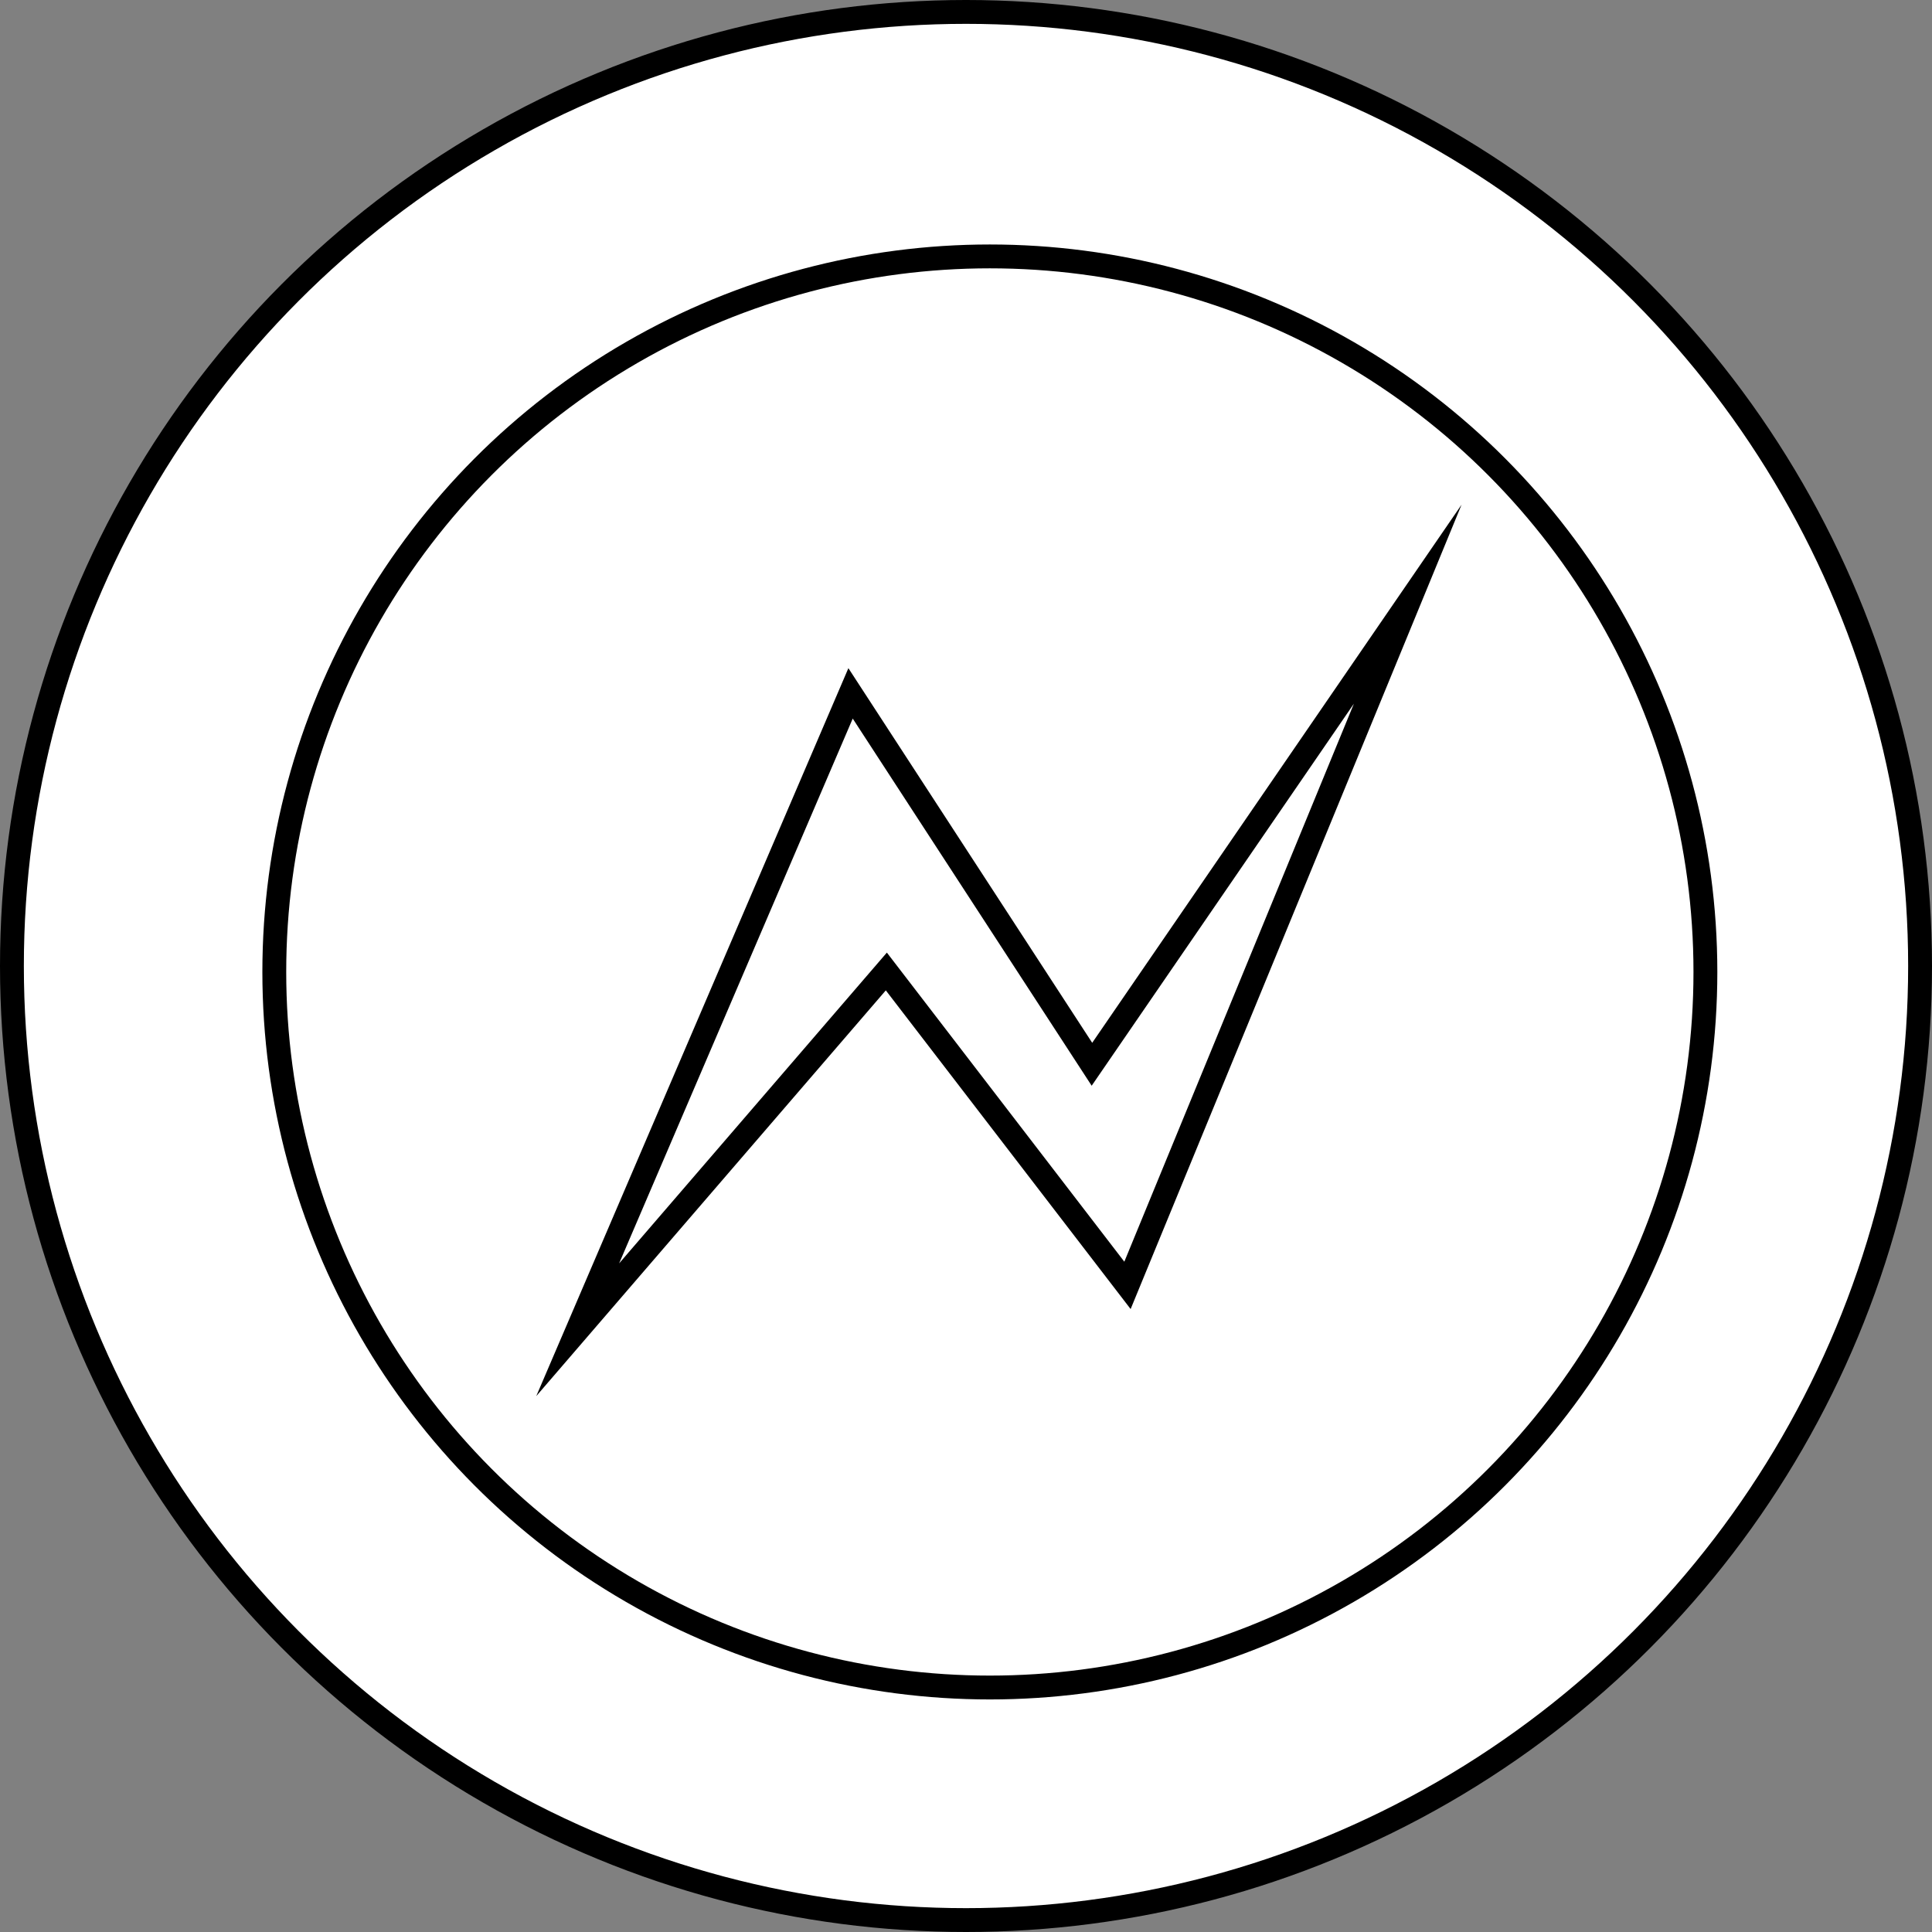 <?xml version="1.0" encoding="UTF-8"?>
<!DOCTYPE svg PUBLIC "-//W3C//DTD SVG 1.1//EN" "http://www.w3.org/Graphics/SVG/1.1/DTD/svg11.dtd">
<svg xmlns="http://www.w3.org/2000/svg" xmlns:xlink="http://www.w3.org/1999/xlink" version="1.1" width="81px" height="81px" viewBox="-0.5 -0.5 81 81" style="background-color: rgb(255, 255, 255);"><rect x="-0.5" y="-0.5" width="81" height="81" fill="#808080" stroke="none"/><defs/><g><ellipse cx="40" cy="40" rx="40" ry="40" fill="#ffffff" stroke="#000000" pointer-events="all"/><ellipse cx="41" cy="40.25" rx="30" ry="30" fill="#ffffff" stroke="#000000" pointer-events="all"/><path d="M 23.72 55.25 L 35.16 28.57 L 45.28 44.12 L 58.52 24.83 L 46.77 53.39 L 36.66 40.23 Z" fill="#ffffff" stroke="#000000" stroke-miterlimit="10" pointer-events="all"/></g></svg>